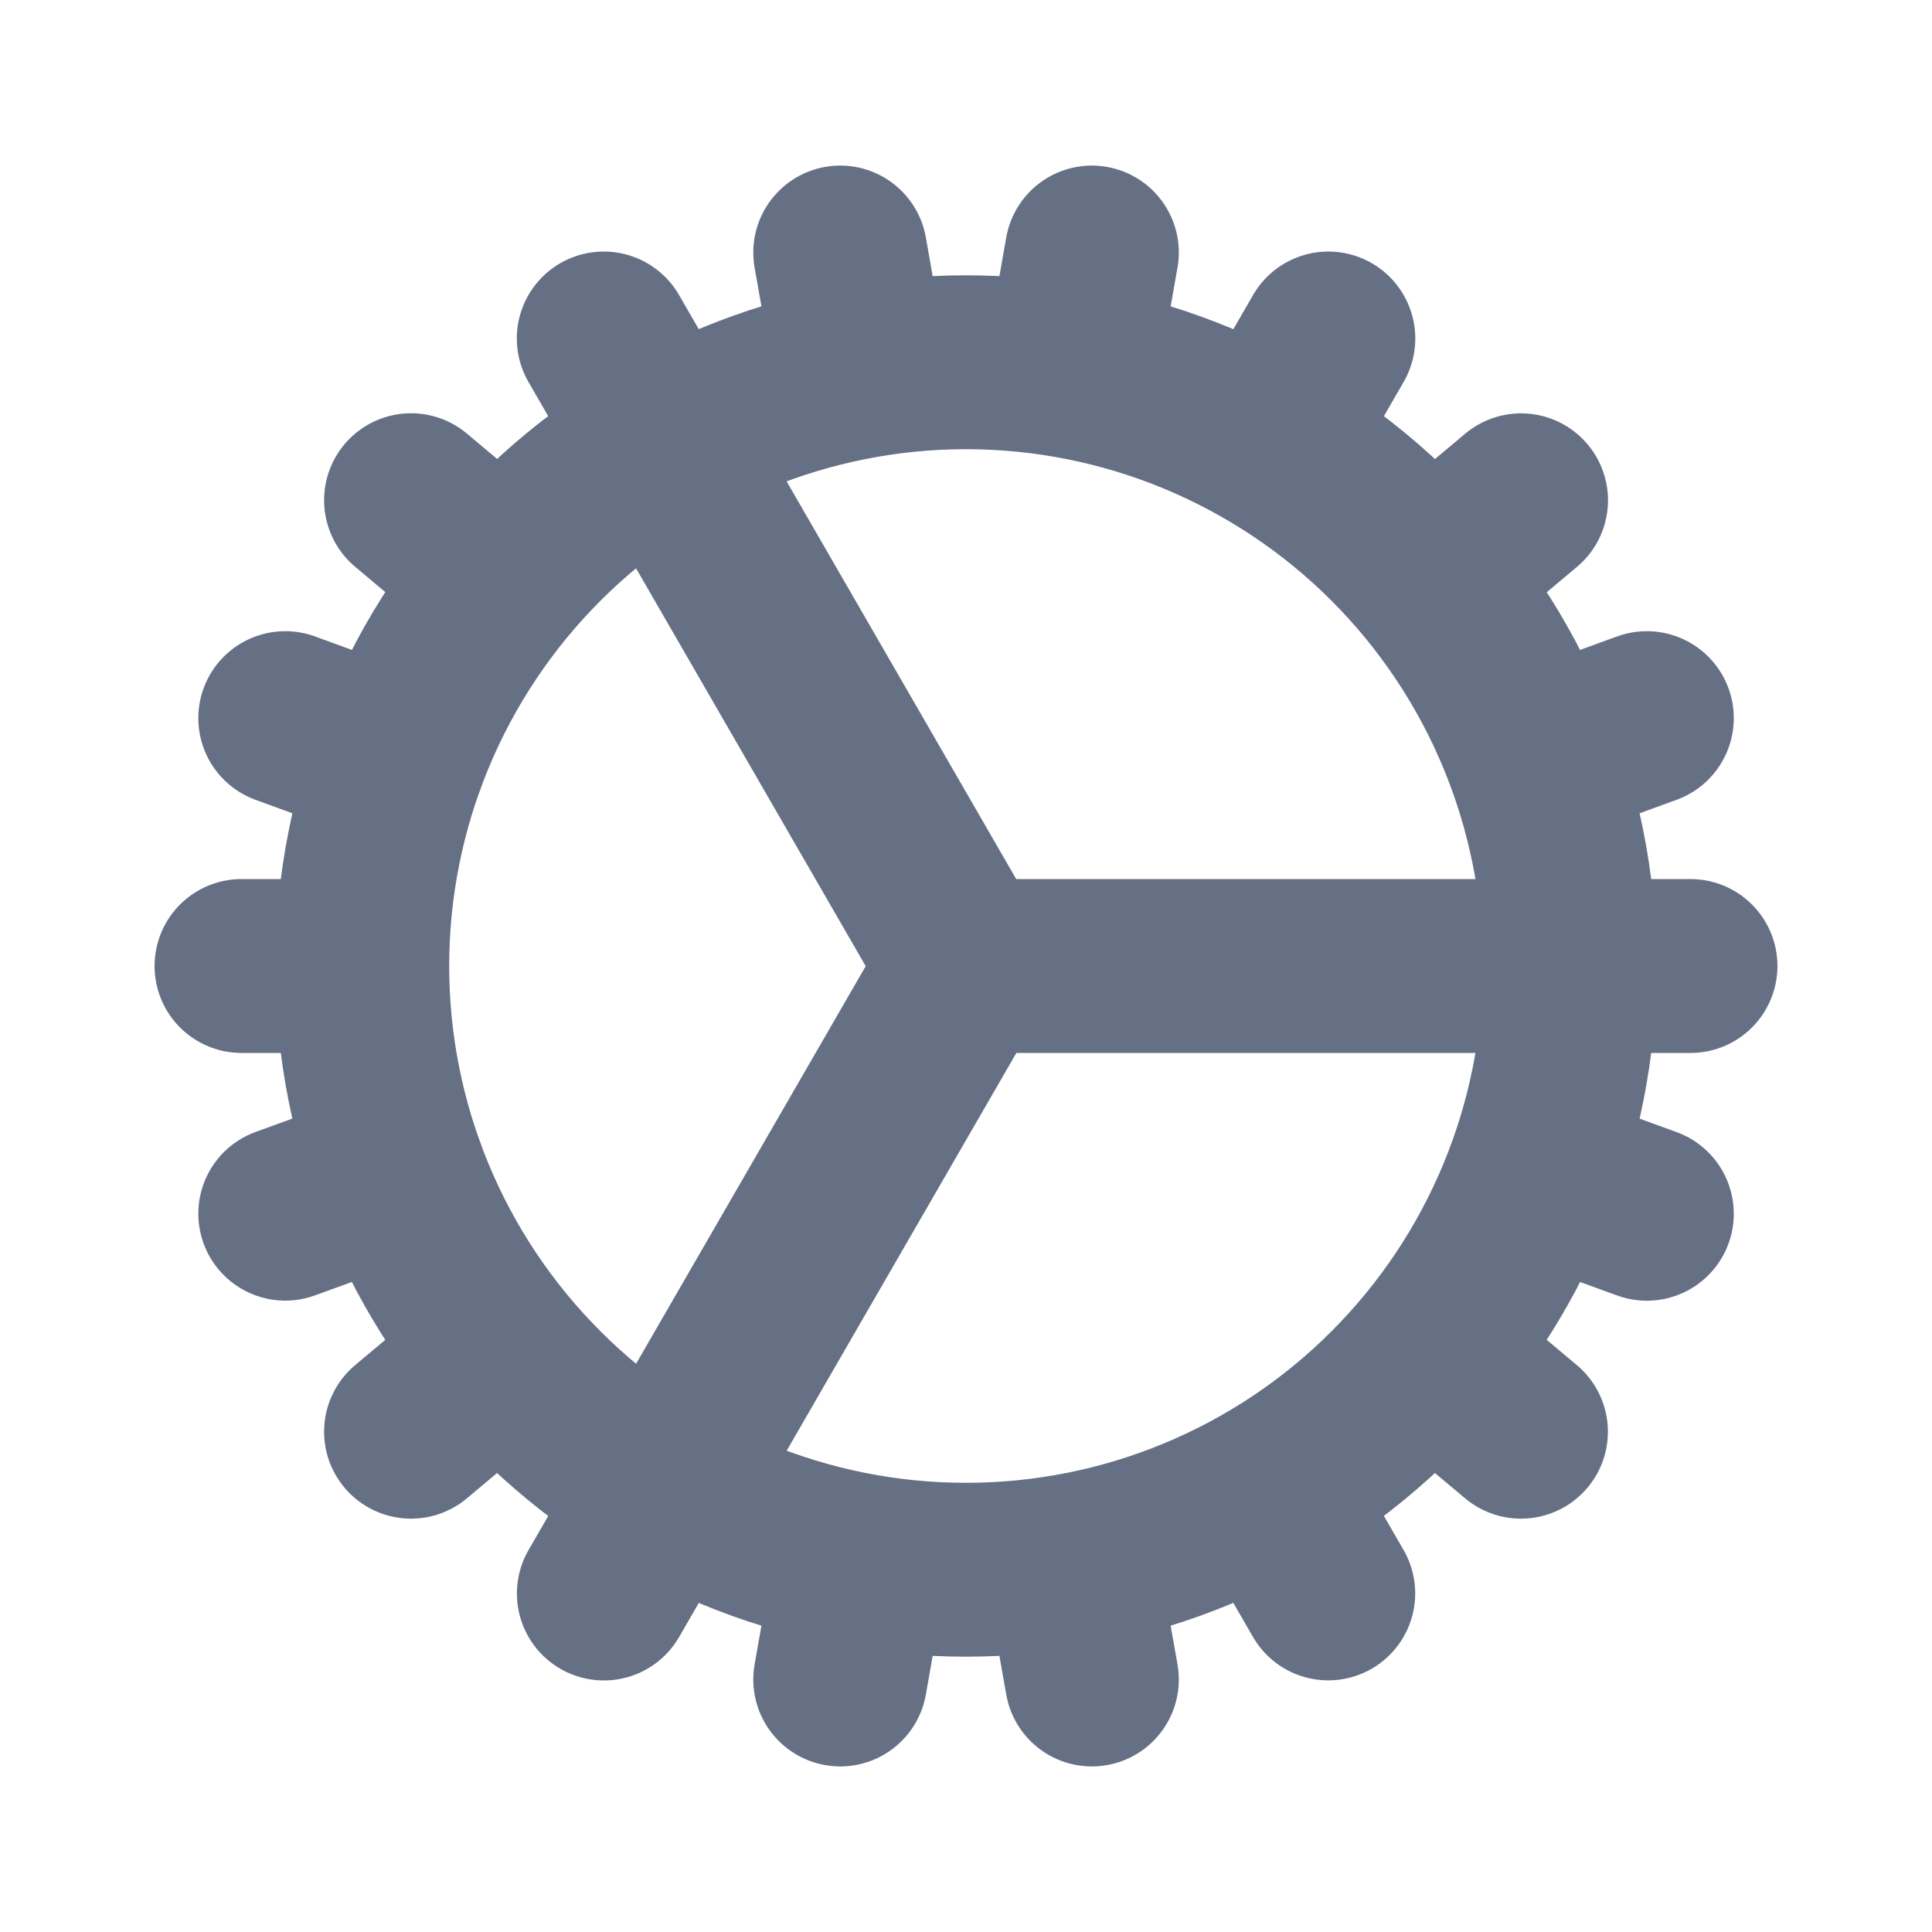 <svg width="20" height="20" viewBox="0 0 20 20" fill="none" xmlns="http://www.w3.org/2000/svg">
<path d="M3.75 10C3.75 11.658 4.408 13.247 5.581 14.419C6.753 15.592 8.342 16.25 10 16.25C11.658 16.25 13.247 15.592 14.419 14.419C15.591 13.247 16.25 11.658 16.25 10M3.75 10C3.75 8.342 4.408 6.753 5.581 5.581C6.753 4.409 8.342 3.75 10 3.75C11.658 3.75 13.247 4.409 14.419 5.581C15.591 6.753 16.25 8.342 16.25 10M3.75 10H2.5M16.25 10H17.5M16.25 10H10L6.25 3.504M2.953 12.564L4.128 12.137M15.873 7.862L17.048 7.434M4.255 14.821L5.213 14.018M14.788 5.983L15.746 5.179M6.251 16.496L6.876 15.413L10.002 10M13.126 4.588L13.751 3.504M8.698 17.386L8.915 16.155M11.086 3.845L11.303 2.614M11.303 17.386L11.086 16.155M8.915 3.845L8.698 2.614M13.75 16.495L13.125 15.413M15.745 14.821L14.787 14.018M5.213 5.982L4.255 5.178M17.048 12.565L15.873 12.138M4.128 7.863L2.953 7.434" stroke="#667085" stroke-width="1.8" stroke-linecap="round" stroke-linejoin="round"/>
</svg>

